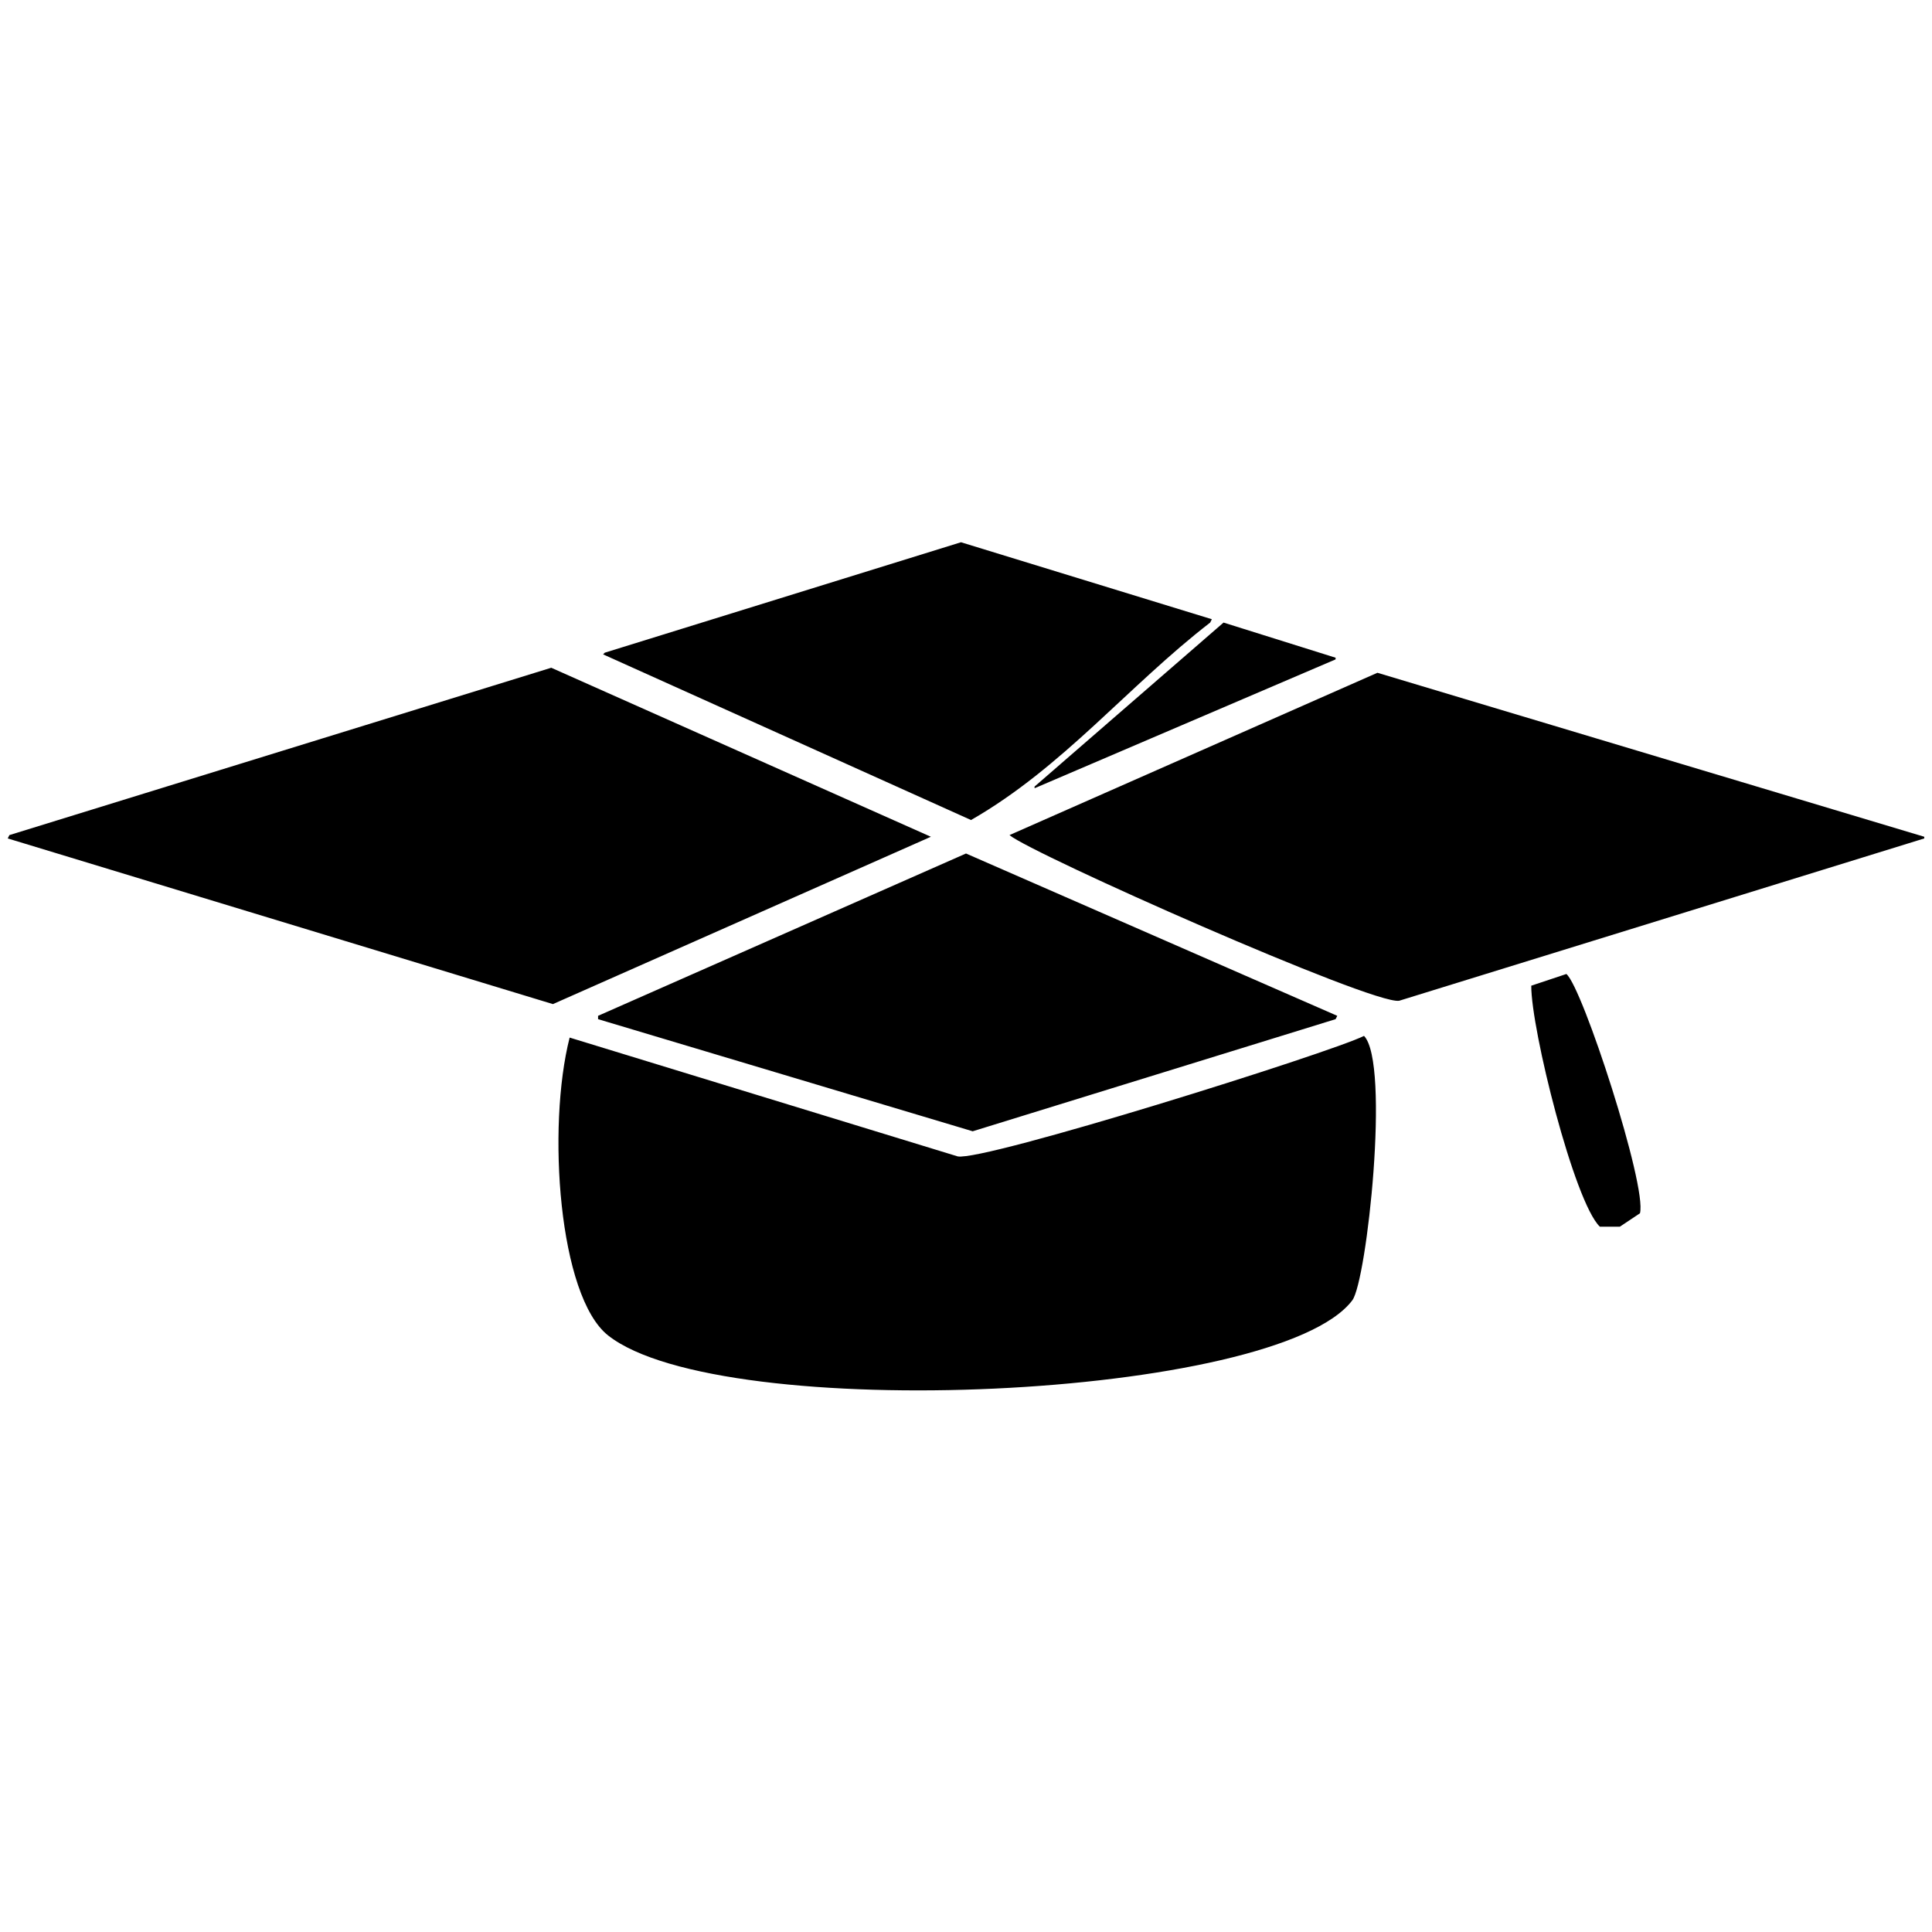 <svg id="V2" xmlns="http://www.w3.org/2000/svg" width="3000" height="3000" viewBox="0 0 3000 3000">
  <defs>
    <style>
      .cls-1 {
        fill-rule: evenodd;
      }
    </style>
  </defs>
  <g id="edu">
    <path id="Lv4" class="cls-1" d="M1492.21,842l389.53,119.528c-0.87,1.732-1.73,3.464-2.6,5.2-127.15,98.185-228.81,224.925-371.35,306.615q-285.63-128.61-571.309-257.25c0.866-.86,1.732-1.73,2.6-2.59Q1215.621,927.756,1492.21,842Zm407.71,124.725,173.99,54.565v2.6q-233.7,100.035-467.44,200.08v-2.6Q1753.185,1094.065,1899.92,966.725ZM855.979,1036.88q294.707,131.2,589.491,262.44-293.415,129.915-586.894,259.85Q435.33,1430.56,12,1301.92l2.6-5.19Q435.245,1166.815,855.979,1036.88Zm1282.851,7.8q424.545,127.3,849.17,254.64v2.6q-407.67,126.015-815.41,252.05c-41.09,6.77-570.87-228.24-605.07-257.24ZM1500,1325.31l576.5,252.05c-0.86,1.73-1.73,3.46-2.59,5.19q-281.745,87.045-563.52,174.1-290.82-87.045-581.7-174.1v-5.19Zm932.27,187.09c24.94,20.43,125.57,329.54,114.26,371.57q-15.57,10.4-31.16,20.79h-31.16c-39.8-38.26-106.8-306.46-106.47-374.18Q2405,1521.49,2432.27,1512.4Zm-314.22,96.14c40.95,42.51,4.4,380.55-18.18,410.55-116.06,154.2-979.94,193.28-1155.6,54.57-76.87-60.71-95.221-323.39-59.728-462.52q301.209,92.235,602.476,184.48C1526.97,1803.88,2065.64,1634.8,2118.05,1608.54Z"/>
  </g>
</svg>
